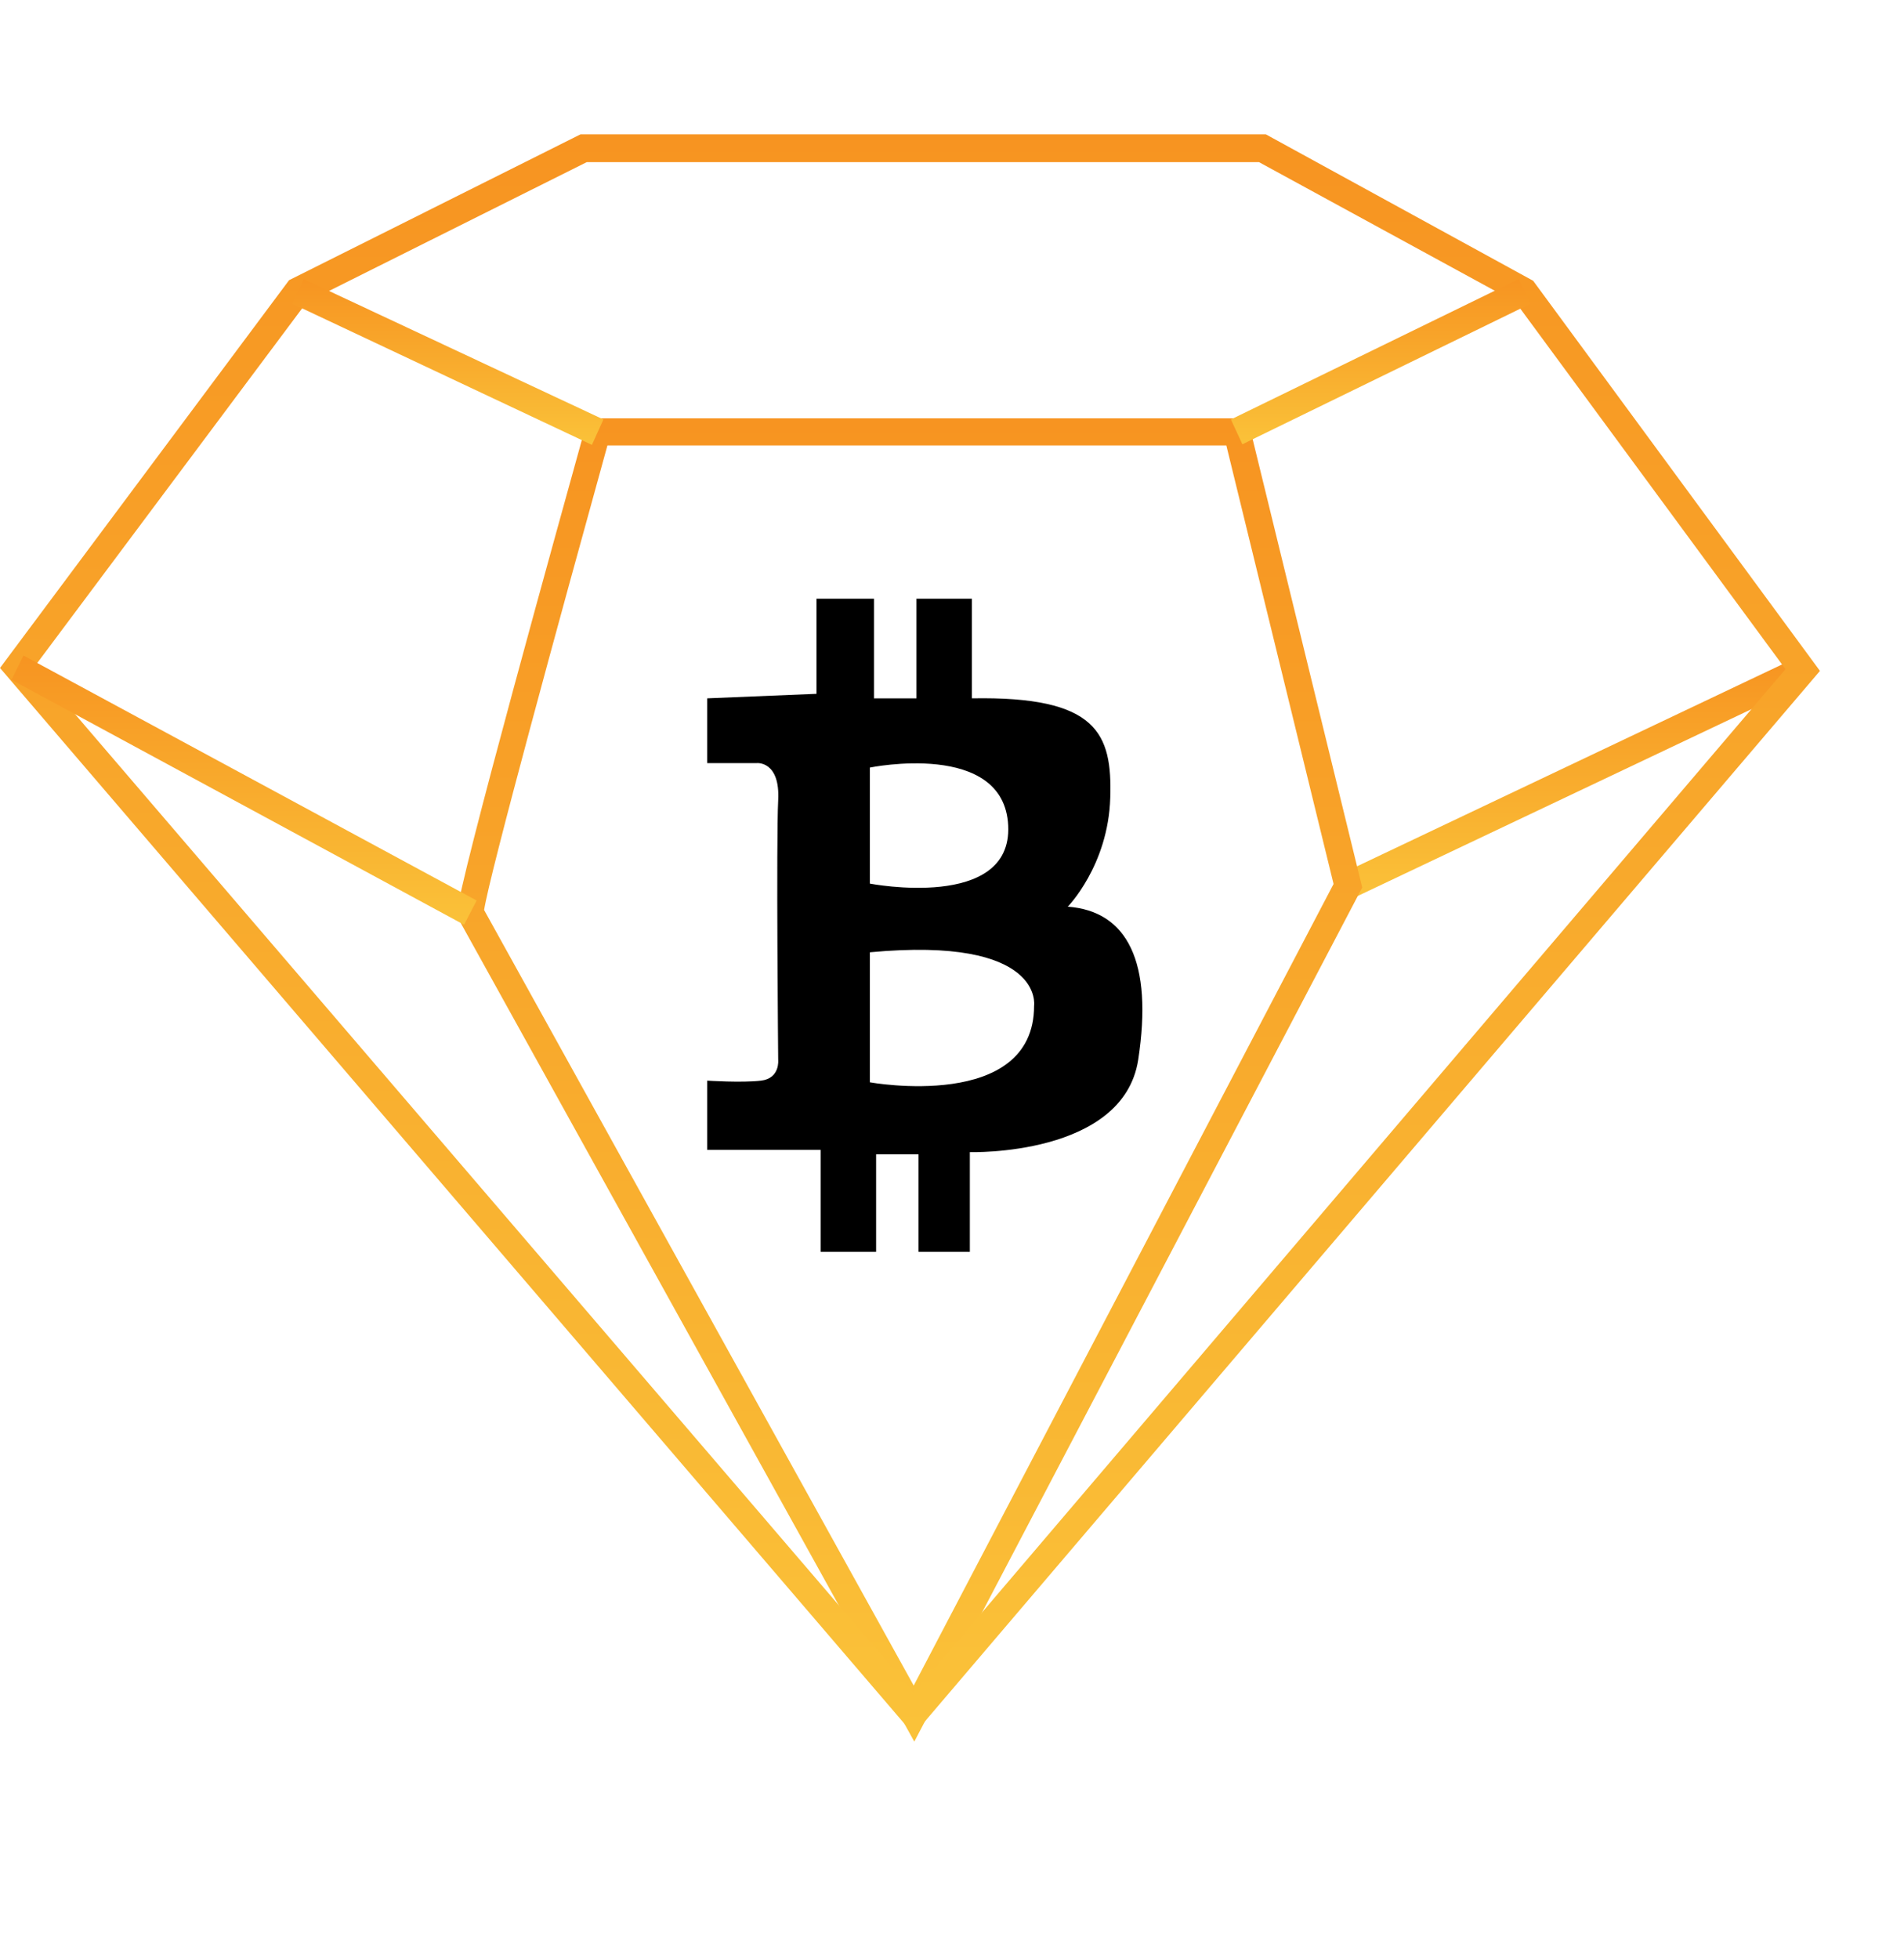 <svg width="35" height="36" viewBox="0 0 35 36" fill="none" xmlns="http://www.w3.org/2000/svg">
<g clip-path="url(#clip0)">
<path d="M19.628 16.659C19.628 16.659 20.371 15.903 20.409 14.662C20.447 13.472 20.171 12.79 17.866 12.831V11H16.847V12.831H16.066V11H15.009V12.748L13 12.831V14.021H13.914C13.914 14.021 14.343 13.979 14.305 14.703C14.267 15.428 14.305 19.472 14.305 19.472C14.305 19.472 14.343 19.814 13.99 19.855C13.638 19.897 13 19.855 13 19.855V21.128H15.085V23H16.105V21.21H16.885V23H17.828V21.169C17.828 21.169 20.647 21.252 20.923 19.472C21.199 17.672 20.723 16.741 19.628 16.659ZM15.99 14.103C15.99 14.103 18.457 13.597 18.533 15.169C18.609 16.741 15.99 16.235 15.99 16.235V14.103ZM19.009 18.479C19.009 20.434 15.99 19.886 15.99 19.886V17.497C19.2 17.197 19.009 18.479 19.009 18.479Z" fill="black"/>
<path d="M24.873 16.503L24.672 16.047L33.033 12.078L33.244 12.533L24.873 16.503Z" fill="url(#paint0_linear)"/>
<path d="M16.807 32L8.403 16.839V16.774C8.403 16.318 10.364 9.28 10.755 7.87L10.807 7.686H22.933L25.041 16.307L16.807 32ZM8.899 16.72L16.796 30.97L24.514 16.242L22.543 8.184H11.166C10.28 11.384 9.004 16.047 8.899 16.72Z" fill="url(#paint1_linear)"/>
<path d="M16.796 31.87L0 12.273L5.314 5.148L10.67 2.469H23.27L28.183 5.159L33.455 12.327L16.796 31.87ZM0.633 12.251L16.796 31.1L32.822 12.295L27.857 5.549L23.143 2.979H10.786L5.641 5.549L0.633 12.251Z" fill="url(#paint2_linear)"/>
<path d="M10.881 8.174L5.377 5.582L5.578 5.126L11.092 7.707L10.881 8.174Z" fill="url(#paint3_linear)"/>
<path d="M22.838 8.163L22.627 7.707L27.92 5.126L28.131 5.582L22.838 8.163Z" fill="url(#paint4_linear)"/>
<path d="M8.53 16.991L0.211 12.49L0.432 12.045L8.762 16.546L8.53 16.991Z" fill="url(#paint5_linear)"/>
</g>
<defs>
<linearGradient id="paint0_linear" x1="28.957" y1="12.08" x2="28.957" y2="16.507" gradientUnits="userSpaceOnUse">
<stop stop-color="#F79421"/>
<stop offset="1" stop-color="#FAC239"/>
</linearGradient>
<linearGradient id="paint1_linear" x1="16.717" y1="7.687" x2="16.717" y2="32.005" gradientUnits="userSpaceOnUse">
<stop stop-color="#F79421"/>
<stop offset="1" stop-color="#FAC239"/>
</linearGradient>
<linearGradient id="paint2_linear" x1="16.73" y1="2.469" x2="16.73" y2="31.867" gradientUnits="userSpaceOnUse">
<stop stop-color="#F79421"/>
<stop offset="1" stop-color="#FAC239"/>
</linearGradient>
<linearGradient id="paint3_linear" x1="8.233" y1="5.123" x2="8.233" y2="8.169" gradientUnits="userSpaceOnUse">
<stop stop-color="#F79421"/>
<stop offset="1" stop-color="#FAC239"/>
</linearGradient>
<linearGradient id="paint4_linear" x1="25.38" y1="5.125" x2="25.38" y2="8.167" gradientUnits="userSpaceOnUse">
<stop stop-color="#F79421"/>
<stop offset="1" stop-color="#FAC239"/>
</linearGradient>
<linearGradient id="paint5_linear" x1="4.483" y1="12.041" x2="4.483" y2="16.992" gradientUnits="userSpaceOnUse">
<stop stop-color="#F79421"/>
<stop offset="1" stop-color="#FAC239"/>
</linearGradient>
<clipPath id="clip0">
<rect width="35" height="36" fill="white"/>
</clipPath>
</defs>
</svg>
